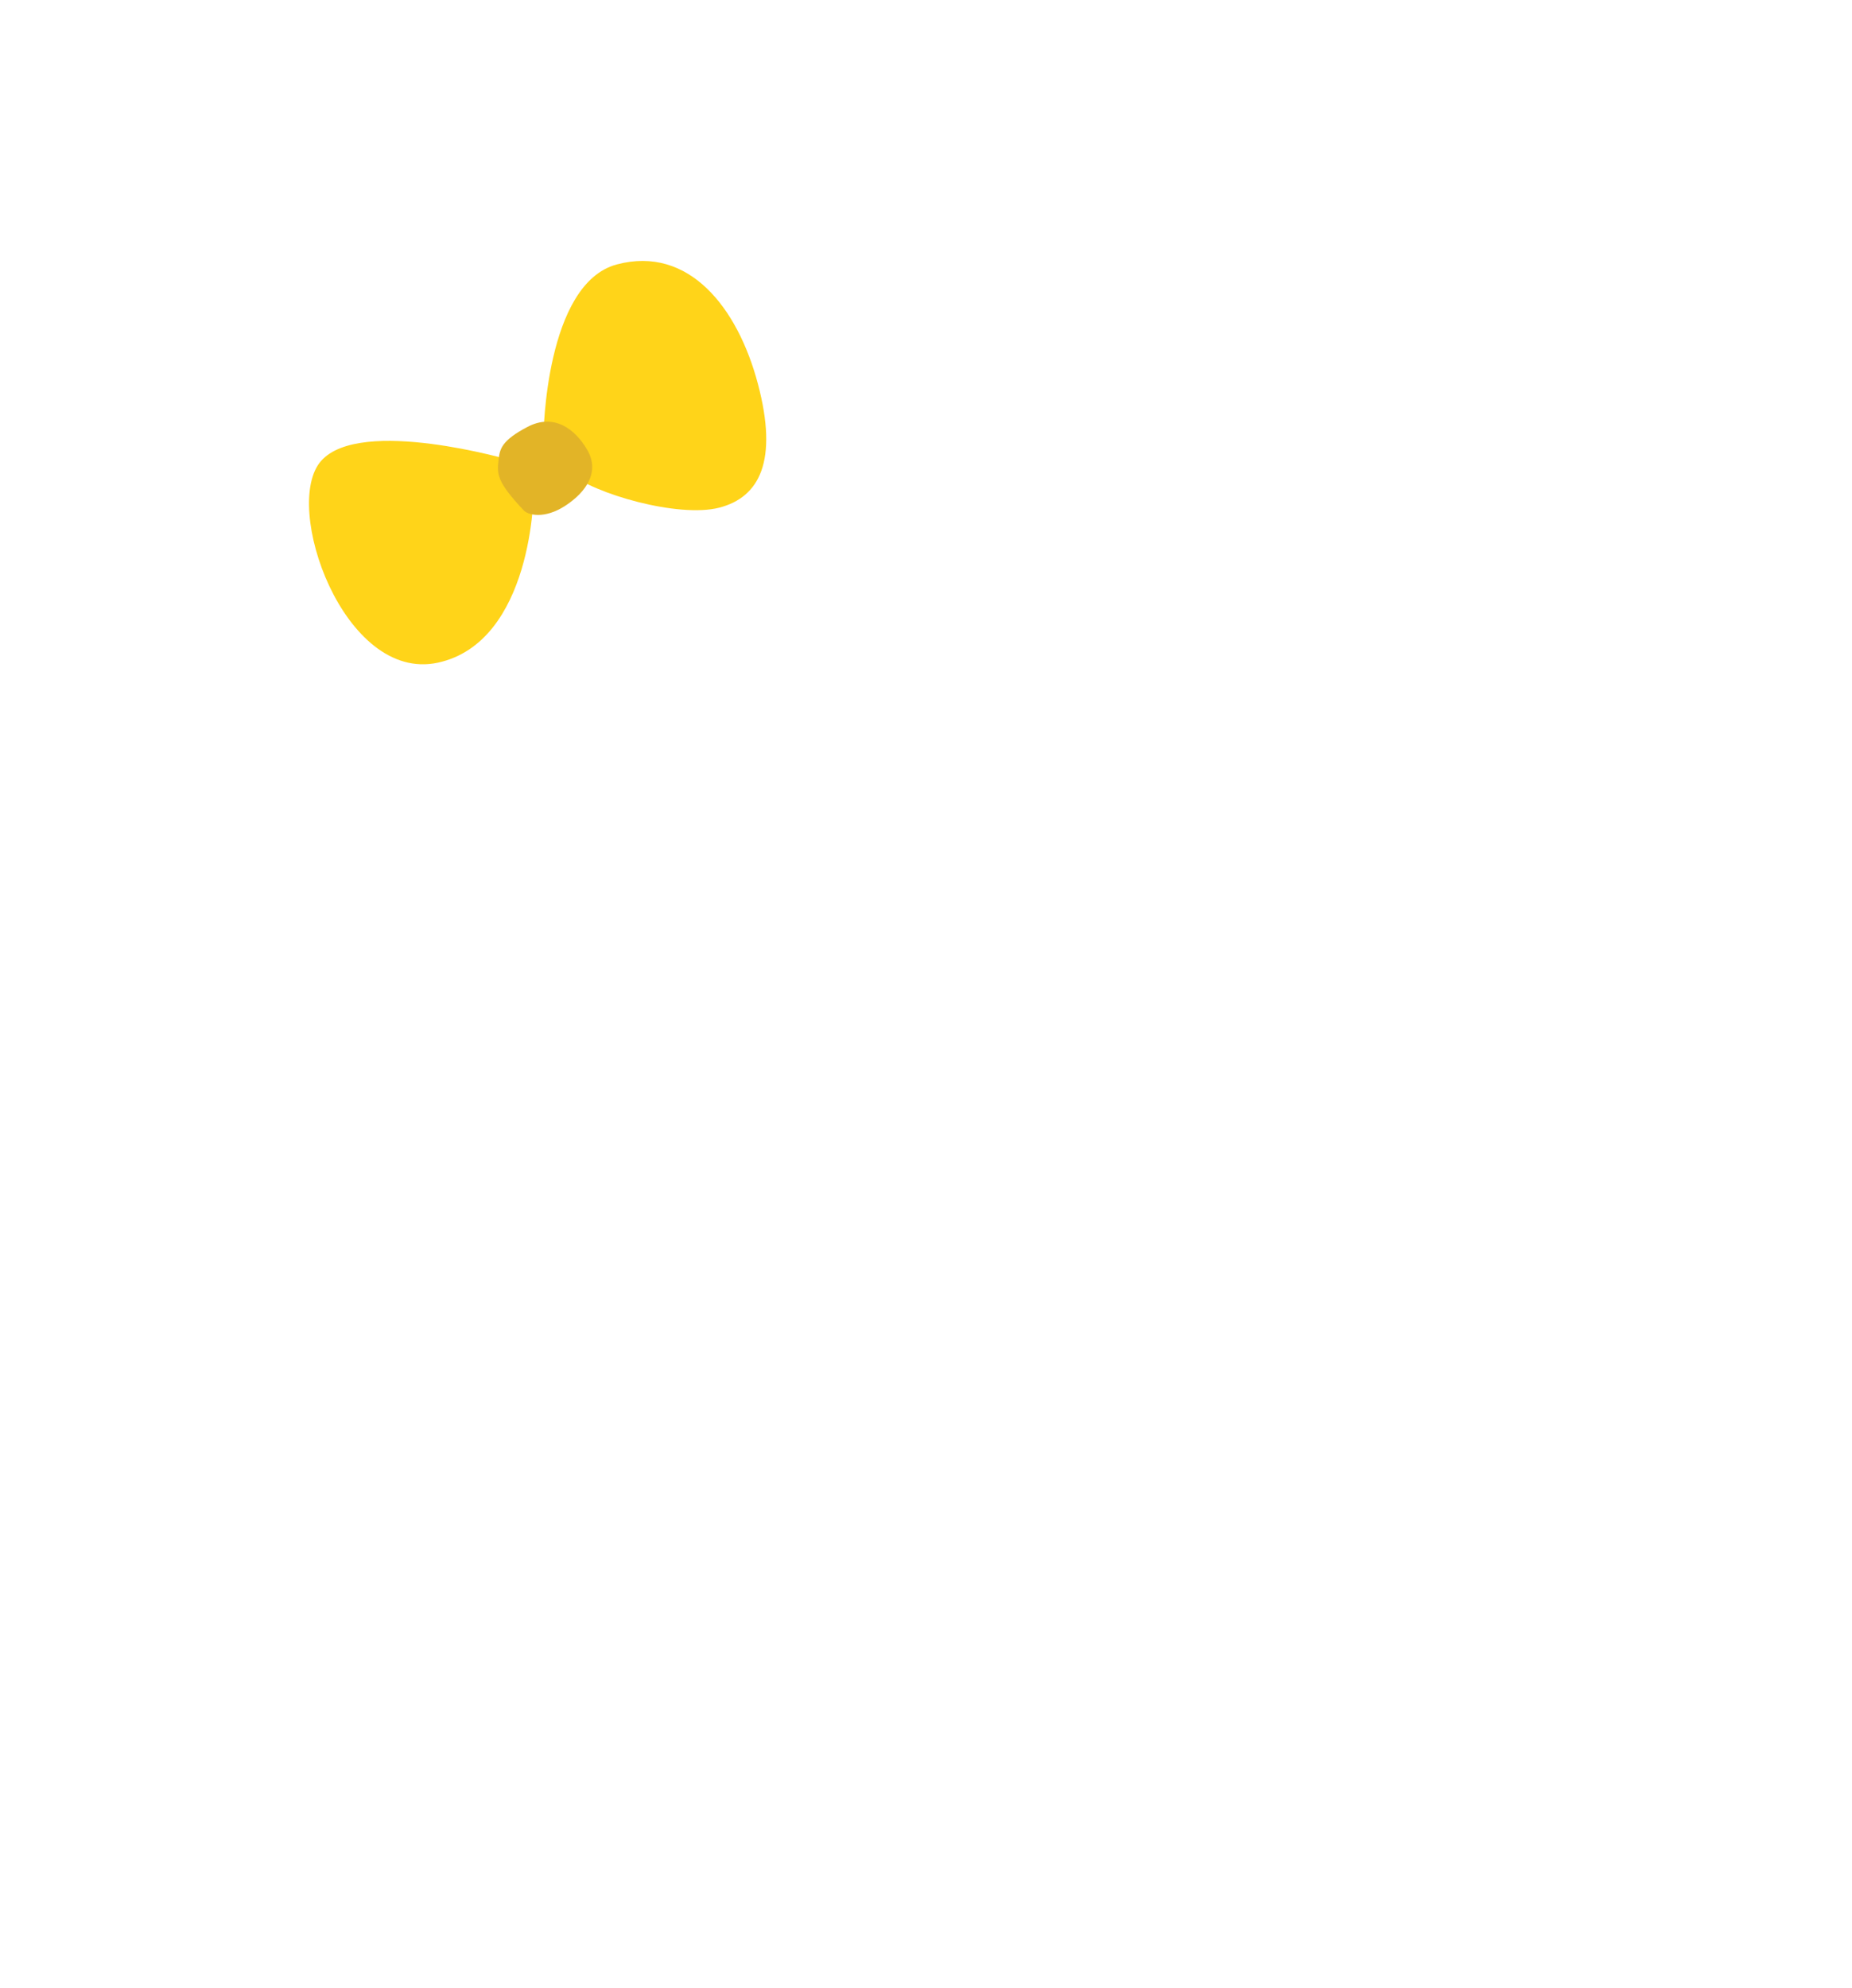 <?xml version="1.0" encoding="utf-8"?>
<!-- Generator: Adobe Illustrator 25.3.1, SVG Export Plug-In . SVG Version: 6.00 Build 0)  -->
<svg version="1.1" id="Capa_1" xmlns="http://www.w3.org/2000/svg" xmlns:xlink="http://www.w3.org/1999/xlink" x="0px" y="0px"
	 viewBox="0 0 1500 1610" style="enable-background:new 0 0 1500 1610;" xml:space="preserve">
<style type="text/css">
	.st0{fill:#FFD419;}
	.st1{fill:#E2B427;}
	.st2{fill:none;}
</style>
<g>
	<g id="Capa_2_1_">
		<g id="bow_SELECT_POSITION">
			<g id="yellow">
				<g id="bow-left-blue">
					<g id="bow-right-blue">
						<path class="st0" d="M414.1,372.8c0,0-121.9-35.8-154,0.4s18.4,180,94.6,163.4s78.5-136.7,77.2-143.2S422.3,370.4,414.1,372.8
							z"/>
						<path class="st0" d="M440.2,352.7c0,0,1.3-123.2,59.5-138.6S597.5,249,613.9,311s1.5,91.6-31.4,100.1s-101.6-11.2-121.7-28.4
							C448.8,372.5,440.2,352.7,440.2,352.7z"/>
						<path class="st1" d="M403.8,372.5c1-8.8,2.1-15.6,23.4-26.8s38.6,1.4,48.6,18.9s-0.8,33.7-17.9,44.9s-30.4,7.4-33.6,3.9
							C402.2,390,402.5,383.9,403.8,372.5z"/>
					</g>
				</g>
				<rect class="st2" width="1500" height="1610"/>
			</g>
		</g>
	</g>
</g>
</svg>
